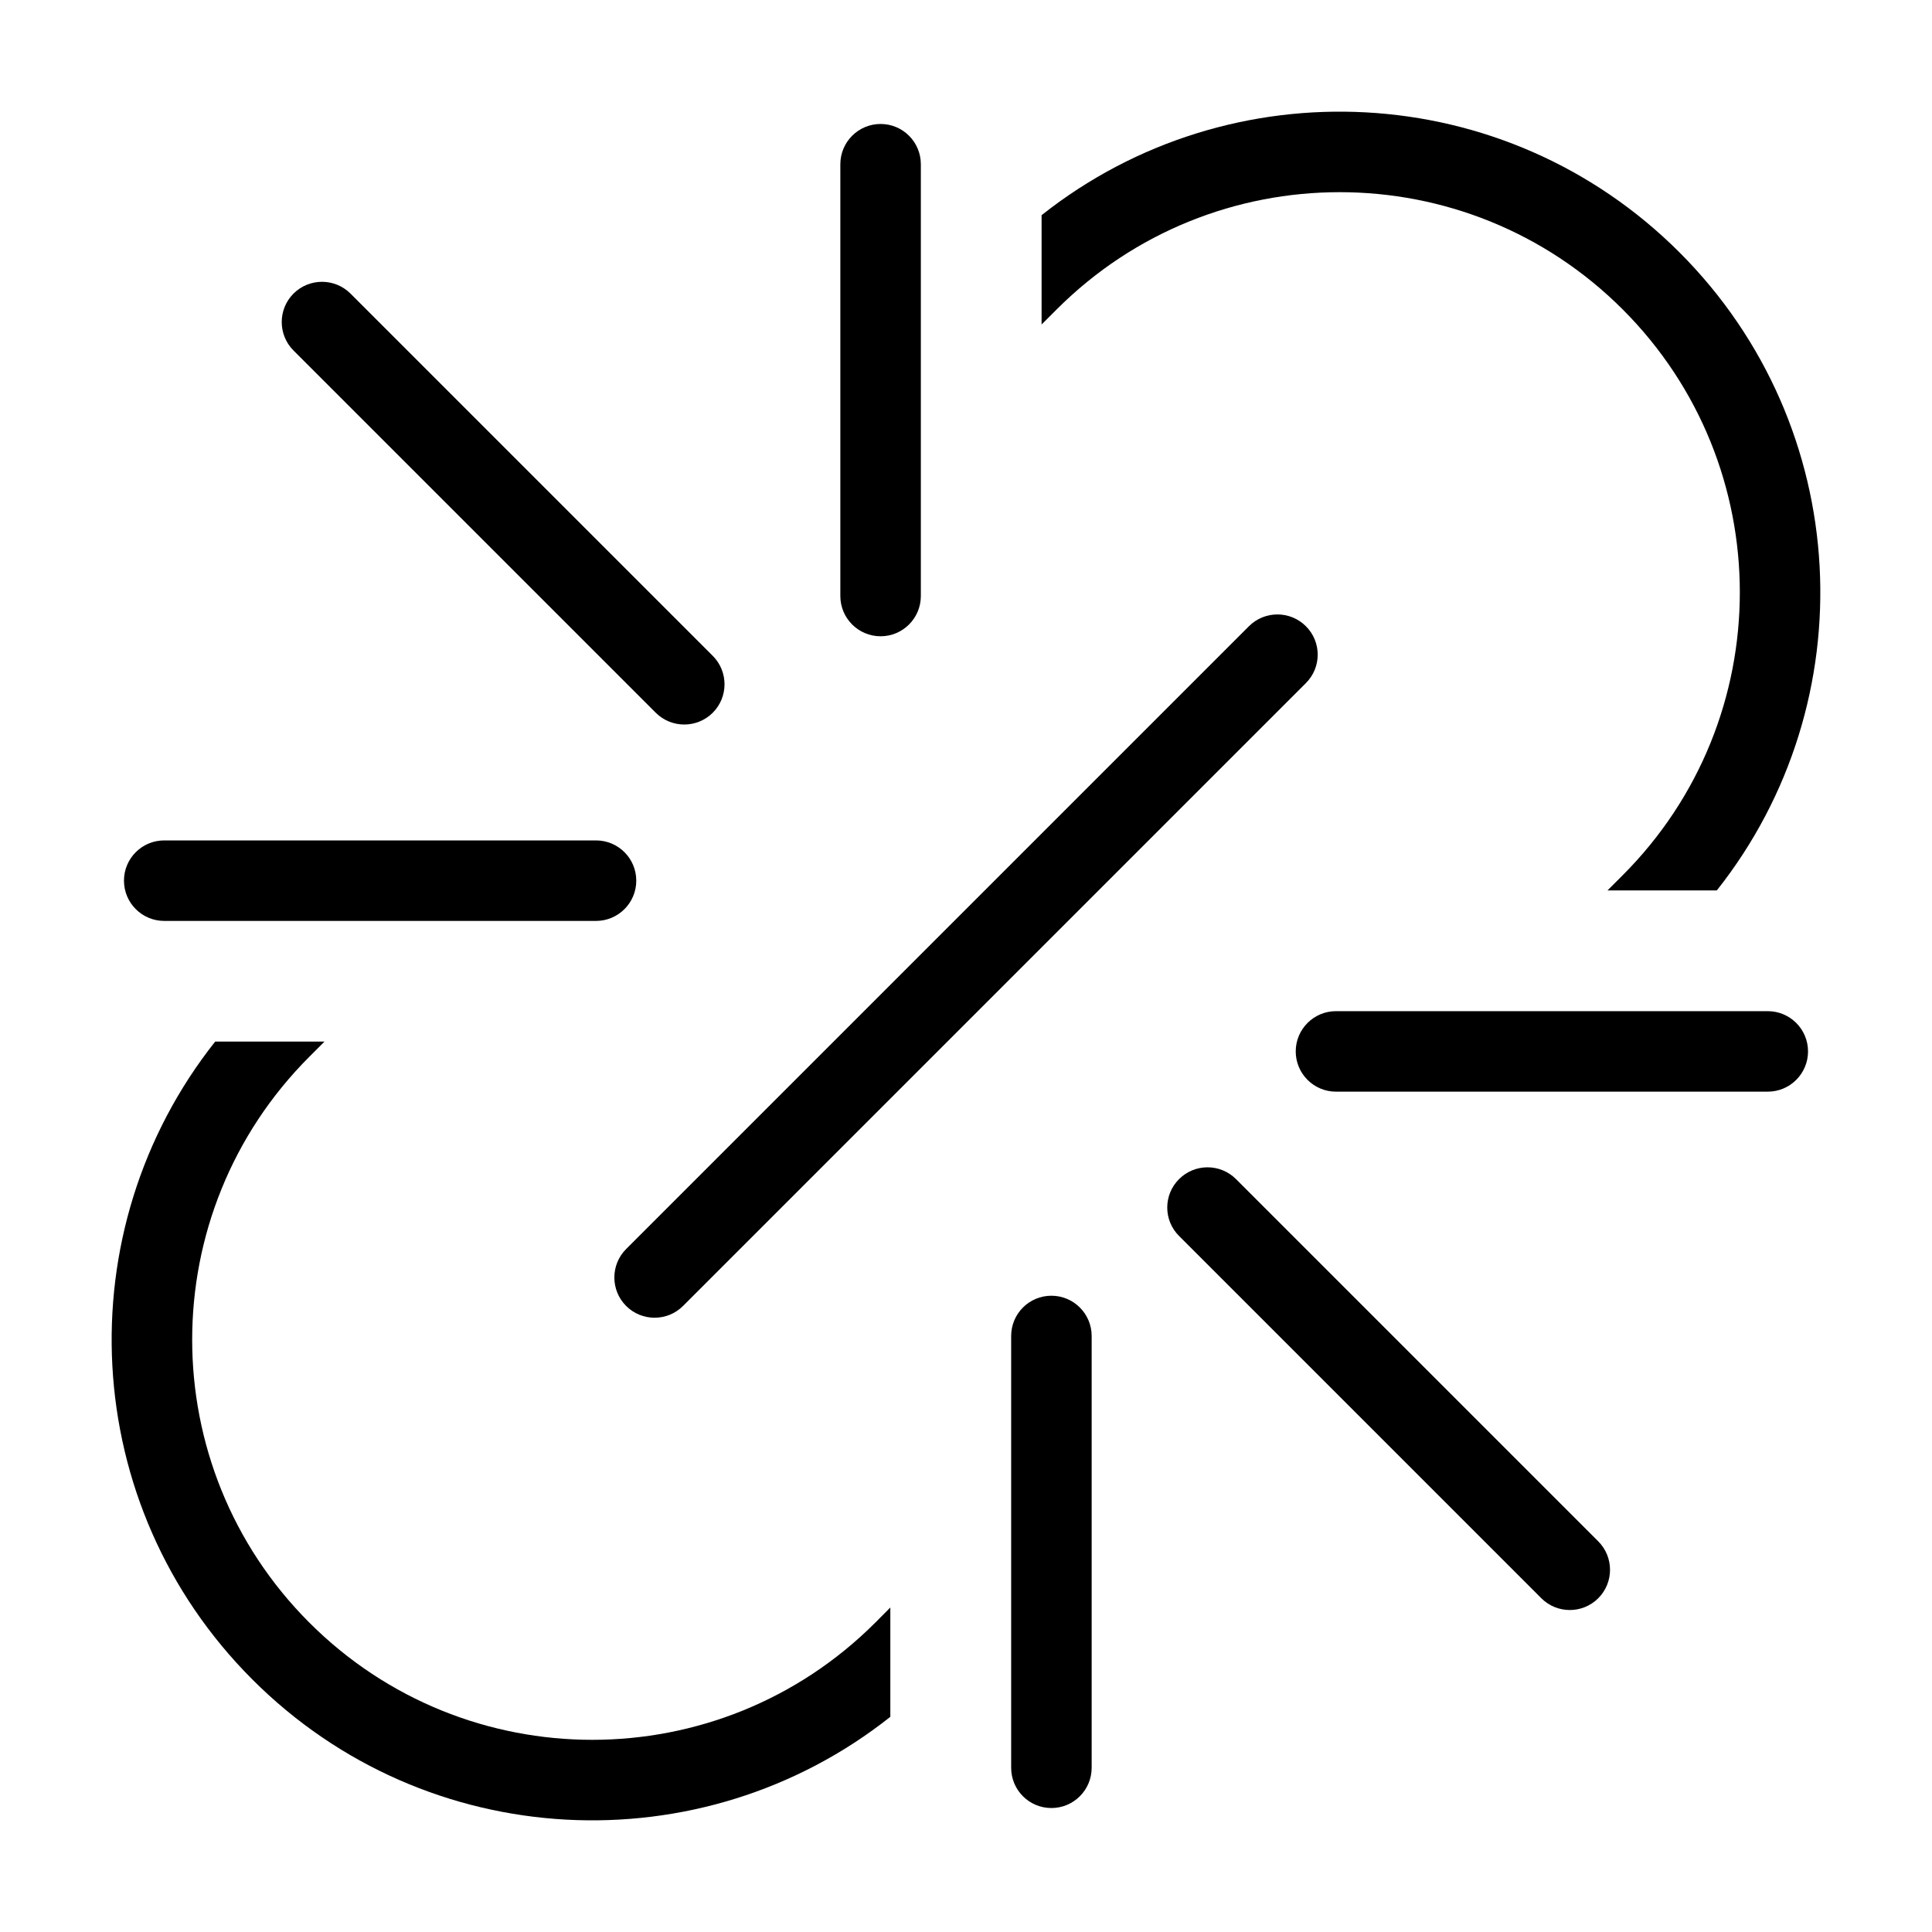 <svg width="24" height="24" viewBox="0 0 24 24" fill="none" xmlns="http://www.w3.org/2000/svg">
<path d="M12.939 2.673L12.939 4.031L13.127 3.843C15.068 1.902 18.216 1.902 20.157 3.843C22.098 5.784 22.098 8.932 20.157 10.873L19.969 11.061L21.327 11.061C23.184 8.717 23.029 5.302 20.864 3.136C18.698 0.97 15.283 0.816 12.939 2.673Z" fill="black"/>
<path d="M3.843 20.157C1.902 18.216 1.902 15.069 3.843 13.127L4.031 12.939H2.673C0.816 15.283 0.97 18.699 3.136 20.864C5.301 23.03 8.717 23.184 11.06 21.327V19.969L10.873 20.157C8.931 22.098 5.784 22.098 3.843 20.157Z" fill="black"/>
<path d="M16.222 7.779C16.418 7.974 16.418 8.291 16.222 8.486L8.485 16.223C8.29 16.418 7.973 16.418 7.778 16.223C7.583 16.028 7.583 15.711 7.778 15.516L15.515 7.779C15.71 7.584 16.027 7.584 16.222 7.779Z" fill="black"/>
<path d="M13.061 22.46C12.784 22.46 12.561 22.236 12.561 21.96L12.561 16.596C12.561 16.32 12.784 16.096 13.061 16.096C13.337 16.096 13.561 16.32 13.561 16.596L13.561 21.96C13.561 22.236 13.337 22.46 13.061 22.46Z" fill="black"/>
<path d="M1.54 10.94C1.54 11.216 1.764 11.44 2.04 11.44L7.404 11.44C7.68 11.44 7.904 11.216 7.904 10.94C7.904 10.663 7.68 10.44 7.404 10.44H2.04C1.764 10.44 1.54 10.663 1.54 10.94Z" fill="black"/>
<path d="M10.939 1.54C11.215 1.54 11.439 1.764 11.439 2.04V7.404C11.439 7.68 11.215 7.904 10.939 7.904C10.663 7.904 10.439 7.68 10.439 7.404L10.439 2.04C10.439 1.764 10.663 1.54 10.939 1.54Z" fill="black"/>
<path d="M3.646 4.354C3.451 4.159 3.451 3.842 3.646 3.647C3.842 3.452 4.158 3.452 4.354 3.647L8.854 8.147C9.049 8.342 9.049 8.659 8.854 8.854C8.658 9.049 8.342 9.049 8.146 8.854L3.646 4.354Z" fill="black"/>
<path d="M14.647 14.647C14.451 14.842 14.451 15.159 14.647 15.354L19.147 19.854C19.342 20.049 19.659 20.049 19.854 19.854C20.049 19.659 20.049 19.342 19.854 19.147L15.354 14.647C15.159 14.452 14.842 14.452 14.647 14.647Z" fill="black"/>
<path d="M21.96 12.561C22.236 12.561 22.46 12.785 22.46 13.061C22.46 13.337 22.236 13.561 21.96 13.561L16.596 13.561C16.32 13.561 16.096 13.337 16.096 13.061C16.096 12.785 16.32 12.561 16.596 12.561H21.96Z" fill="black"/>
</svg>
